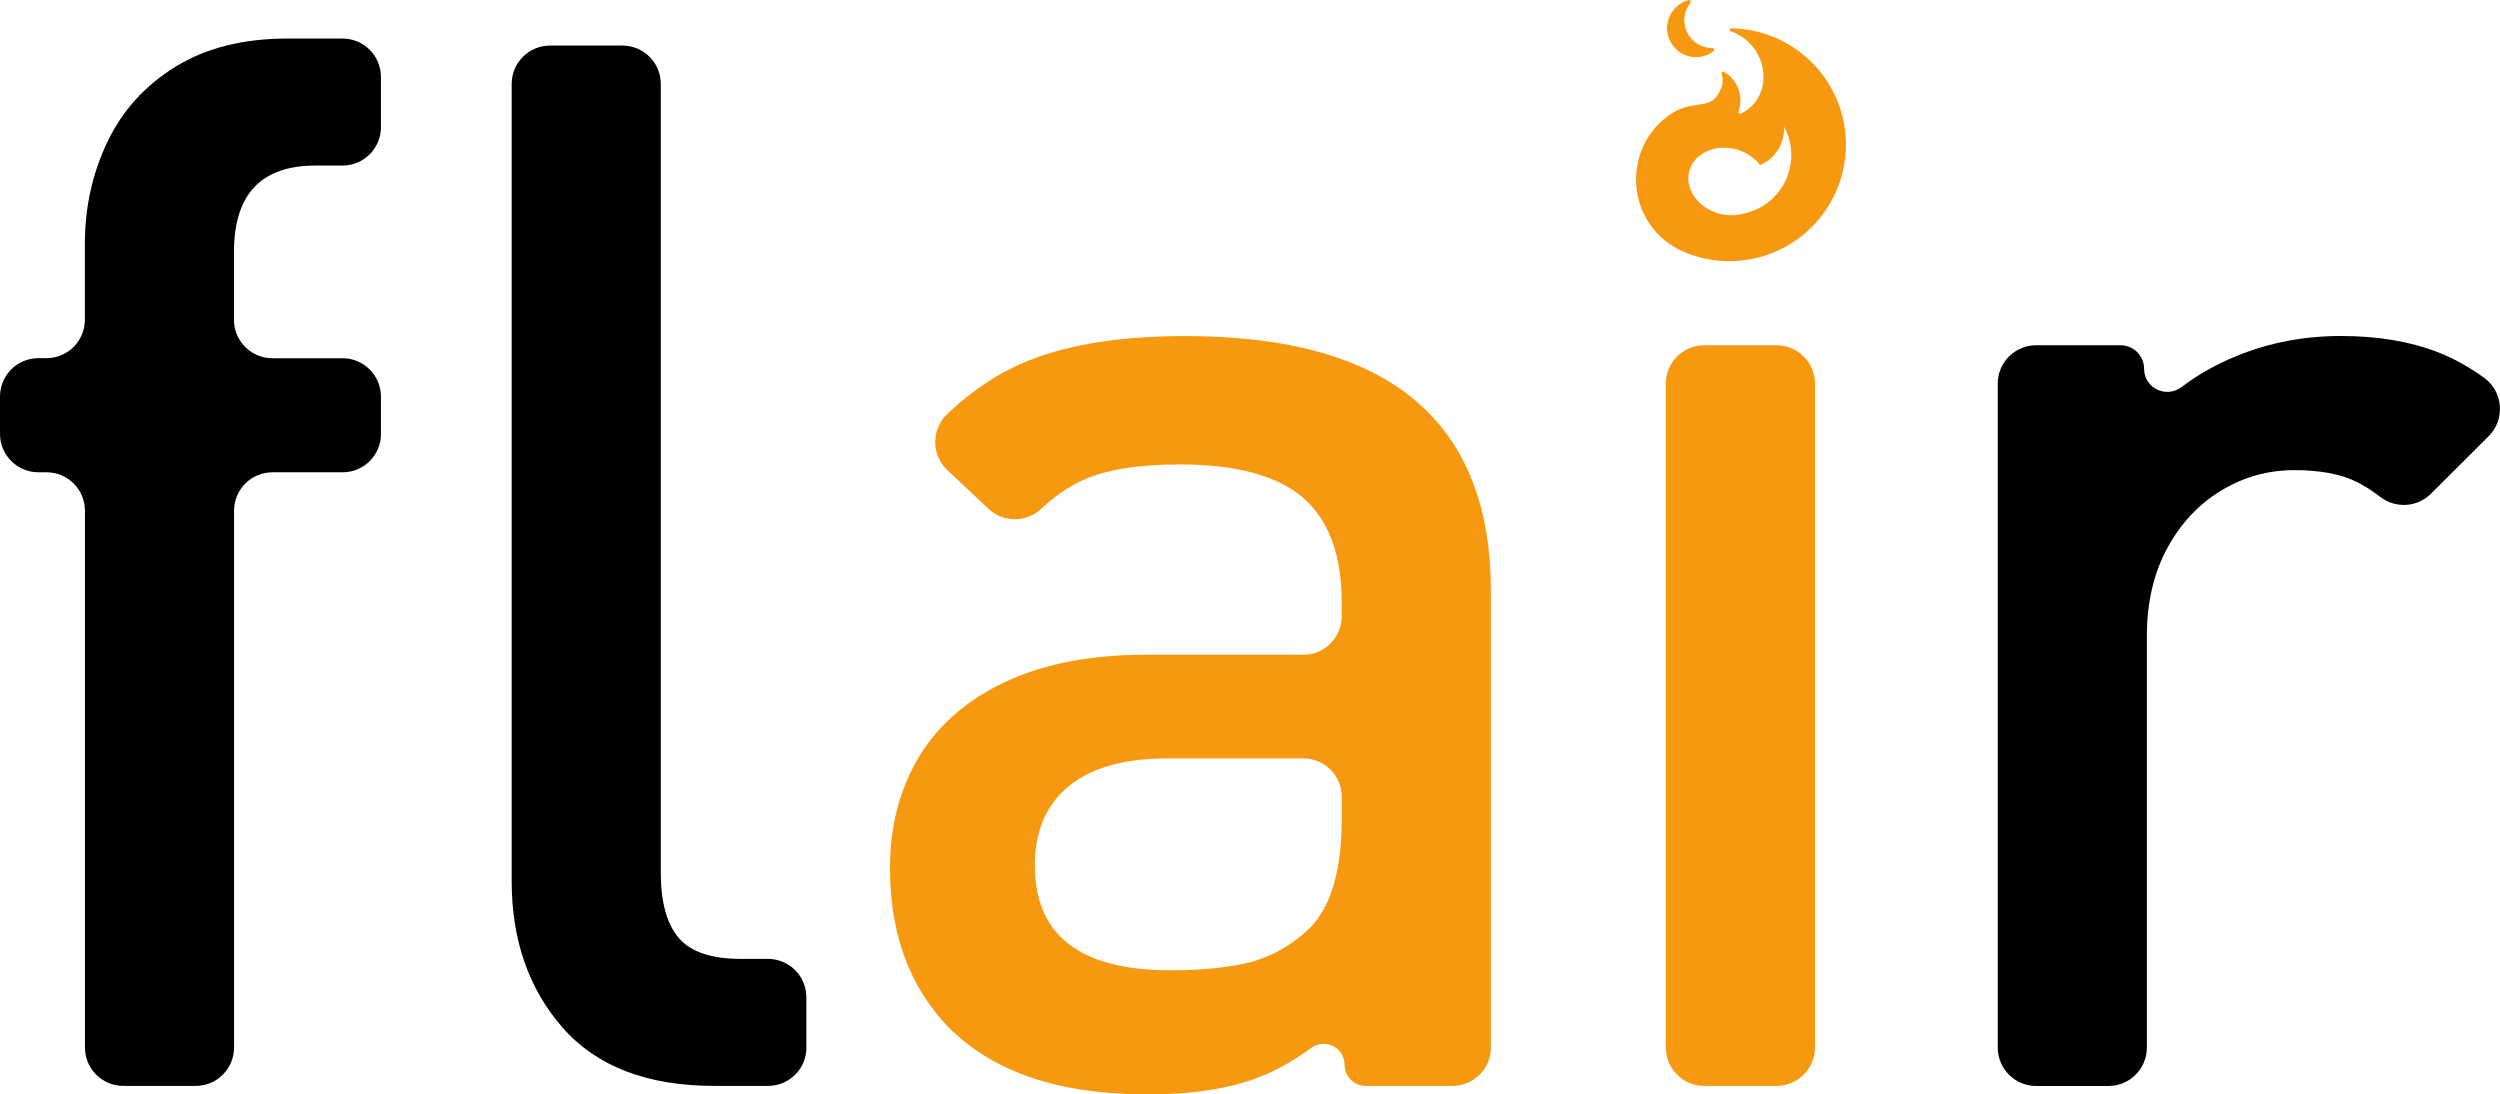 <?xml version="1.0" encoding="utf-8"?>
<!-- Generator: Adobe Illustrator 24.0.1, SVG Export Plug-In . SVG Version: 6.00 Build 0)  -->
<svg version="1.1" id="Ebene_1" xmlns="http://www.w3.org/2000/svg" xmlns:xlink="http://www.w3.org/1999/xlink" x="0px" y="0px"
	 viewBox="0 0 323.74 141.73" style="enable-background:new 0 0 323.74 141.73;" xml:space="preserve">
<style type="text/css">
	.st0{fill:#F79910;}
</style>
<g>
	<g>
		<path d="M44.37,61.16h-9.09c-2.75,0-4.97,2.23-4.97,4.97v69.52c0,2.75-2.23,4.97-4.97,4.97h-9.37c-2.75,0-4.97-2.23-4.97-4.97
			V66.13c0-2.75-2.23-4.97-4.97-4.97H4.97C2.23,61.16,0,58.93,0,56.19v-4.84c0-2.75,2.23-4.97,4.97-4.97h1.05
			c2.75,0,4.97-2.23,4.97-4.97v-9.81c0-4.74,0.97-9.15,2.91-13.21c1.94-4.07,4.88-7.31,8.82-9.75c3.94-2.43,8.78-3.65,14.51-3.65
			h7.13c2.75,0,4.97,2.23,4.97,4.97v6.51c0,2.75-2.23,4.97-4.97,4.97h-3.53c-7.02,0-10.53,3.73-10.53,11.18v8.8
			c0,2.75,2.23,4.97,4.97,4.97h9.09c2.75,0,4.97,2.23,4.97,4.97v4.84C49.34,58.93,47.12,61.16,44.37,61.16z"/>
		<path d="M104.43,135.65c0,2.75-2.23,4.97-4.97,4.97h-6.95c-8.68,0-15.23-2.51-19.64-7.53c-4.4-5.02-6.61-11.35-6.61-18.99V10.87
			c0-2.75,2.23-4.97,4.97-4.97h9.37c2.75,0,4.97,2.23,4.97,4.97v102.12c0,3.82,0.77,6.64,2.31,8.45c1.54,1.82,4.22,2.73,8.04,2.73
			h3.53c2.75,0,4.97,2.23,4.97,4.97V135.65z"/>
		<path class="st0" d="M188.09,140.62h-11.24c-1.51,0-2.73-1.22-2.73-2.73l0,0c0-2.24-2.55-3.51-4.35-2.18
			c-2.16,1.61-4.38,2.86-6.65,3.75c-3.82,1.51-8.65,2.26-14.51,2.26c-5.79,0-10.81-0.73-15.06-2.17c-4.25-1.45-7.82-3.62-10.72-6.52
			c-5.05-5.24-7.58-12.1-7.58-20.61c0-5.48,1.26-10.3,3.79-14.46c2.52-4.16,6.27-7.39,11.23-9.7c4.96-2.31,10.98-3.47,18.06-3.47
			h20.44c2.75,0,4.97-2.23,4.97-4.97V78c0-6.13-1.66-10.65-4.99-13.53s-8.65-4.33-15.99-4.33c-5.36,0-9.53,0.68-12.52,2.03
			c-1.84,0.83-3.63,2.06-5.37,3.69c-1.93,1.81-4.91,1.86-6.84,0.05l-5.37-5.05c-2.11-1.99-2.05-5.32,0.06-7.31
			c3.35-3.16,6.93-5.48,10.74-6.96c5.23-2.05,11.92-3.07,20.05-3.07c26.36,0,39.55,11,39.55,32.99v59.16
			C193.06,138.4,190.83,140.62,188.09,140.62z M173.75,105.97v-2.79c0-2.75-2.23-4.97-4.97-4.97H151.2c-5.61,0-9.87,1.2-12.8,3.6
			c-2.93,2.4-4.39,5.82-4.39,10.26c0,9.05,5.85,13.58,17.56,13.58c4.13,0,7.58-0.36,10.35-1.06c2.77-0.71,5.33-2.17,7.67-4.39
			C172.36,117.43,173.75,112.69,173.75,105.97z"/>
		<path class="st0" d="M230.06,140.62h-9.37c-2.75,0-4.97-2.23-4.97-4.97V49.68c0-2.75,2.23-4.97,4.97-4.97h9.37
			c2.75,0,4.97,2.23,4.97,4.97v85.97C235.03,138.4,232.81,140.62,230.06,140.62z"/>
		<path d="M322.27,56.49l-7.49,7.46c-1.77,1.76-4.57,1.92-6.54,0.4c-1.08-0.83-2.13-1.49-3.15-1.99c-2.03-0.98-4.68-1.48-7.95-1.48
			c-3.45,0-6.64,0.89-9.56,2.68c-2.93,1.79-5.25,4.29-6.98,7.52c-1.73,3.23-2.59,7-2.59,11.31v53.27c0,2.75-2.23,4.97-4.97,4.97
			h-9.37c-2.75,0-4.97-2.23-4.97-4.97V49.68c0-2.75,2.23-4.97,4.97-4.97h10.95c1.67,0,3.03,1.36,3.03,3.03v0
			c0,2.53,2.88,3.9,4.89,2.36c1.7-1.3,3.62-2.45,5.78-3.43c4.59-2.11,9.53-3.16,14.83-3.16c4.74,0,8.92,0.7,12.52,2.09
			c2.06,0.8,4.07,1.91,6.04,3.34C324.17,50.74,324.43,54.34,322.27,56.49z"/>
	</g>
	<g>
		<path class="st0" d="M224.21,3.67c-0.28,0.04-0.3,0.33,0.01,0.42c1.21,0.42,2.32,1.25,3.11,2.44c1.92,2.92,1.11,6.77-1.88,8.18
			c-0.18,0.09-0.38-0.08-0.32-0.27c0.16-0.45,0.25-0.94,0.25-1.45c0-1.57-0.85-2.95-2.11-3.69c-0.18-0.11-0.39,0.08-0.32,0.28
			c0.22,0.66,0.16,1.46-0.23,2.18c-0.41,0.77-0.75,1.55-2.6,1.77c-1.61,0.22-2.69,0.45-4.08,1.46c-0.03,0.02-0.05,0.04-0.08,0.06
			c-0.26,0.19-0.51,0.4-0.75,0.61c-0.06,0.05-0.12,0.11-0.17,0.16c-0.21,0.2-0.42,0.42-0.62,0.64c-0.05,0.06-0.11,0.12-0.16,0.18
			c-0.21,0.26-0.42,0.52-0.61,0.8c-0.02,0.03-0.04,0.05-0.06,0.08c-0.21,0.31-0.4,0.64-0.58,0.98c-0.02,0.04-0.04,0.09-0.06,0.13
			c-0.14,0.28-0.27,0.57-0.39,0.87c-0.04,0.11-0.08,0.22-0.12,0.32c-0.09,0.24-0.16,0.49-0.23,0.74c-0.03,0.12-0.07,0.25-0.09,0.38
			c-0.06,0.26-0.1,0.52-0.14,0.78c-0.02,0.12-0.04,0.23-0.05,0.35c-0.04,0.38-0.07,0.77-0.07,1.16c0,3.95,2.21,7.37,5.43,9.02
			c0.05,0.03,0.12,0.06,0.19,0.1c0.17,0.08,0.34,0.17,0.52,0.24c1.82,0.79,3.83,1.23,5.94,1.23c3.49,0,6.7-1.18,9.26-3.17
			c3.55-2.76,5.84-7.07,5.84-11.92C239.04,10.5,232.42,3.81,224.21,3.67z M231.67,22.2c-0.82,2.9-3.19,4.93-5.96,5.47
			c-0.97,0.27-2.06,0.29-3.16-0.02c-0.08-0.02-0.15-0.05-0.23-0.08c-0.07-0.02-0.13-0.03-0.2-0.05l0-0.02
			c-2.48-0.9-3.96-3.24-3.35-5.4c0.65-2.29,3.39-3.51,6.13-2.74c1.28,0.36,2.33,1.1,3.02,2.02c1.38-0.59,2.48-1.77,2.92-3.32
			c0.16-0.55,0.21-1.1,0.19-1.64C231.96,18.13,232.25,20.18,231.67,22.2z"/>
		<path class="st0" d="M220.58,7.28c0.5-0.13,0.94-0.36,1.33-0.66c0.15-0.13,0.08-0.38-0.13-0.4c-1.63,0.02-3.12-1.05-3.55-2.7
			c-0.3-1.14,0-2.29,0.68-3.15c0.13-0.17-0.02-0.42-0.23-0.36c-2,0.53-3.2,2.58-2.68,4.58C216.52,6.6,218.57,7.8,220.58,7.28z"/>
	</g>
</g>
</svg>

